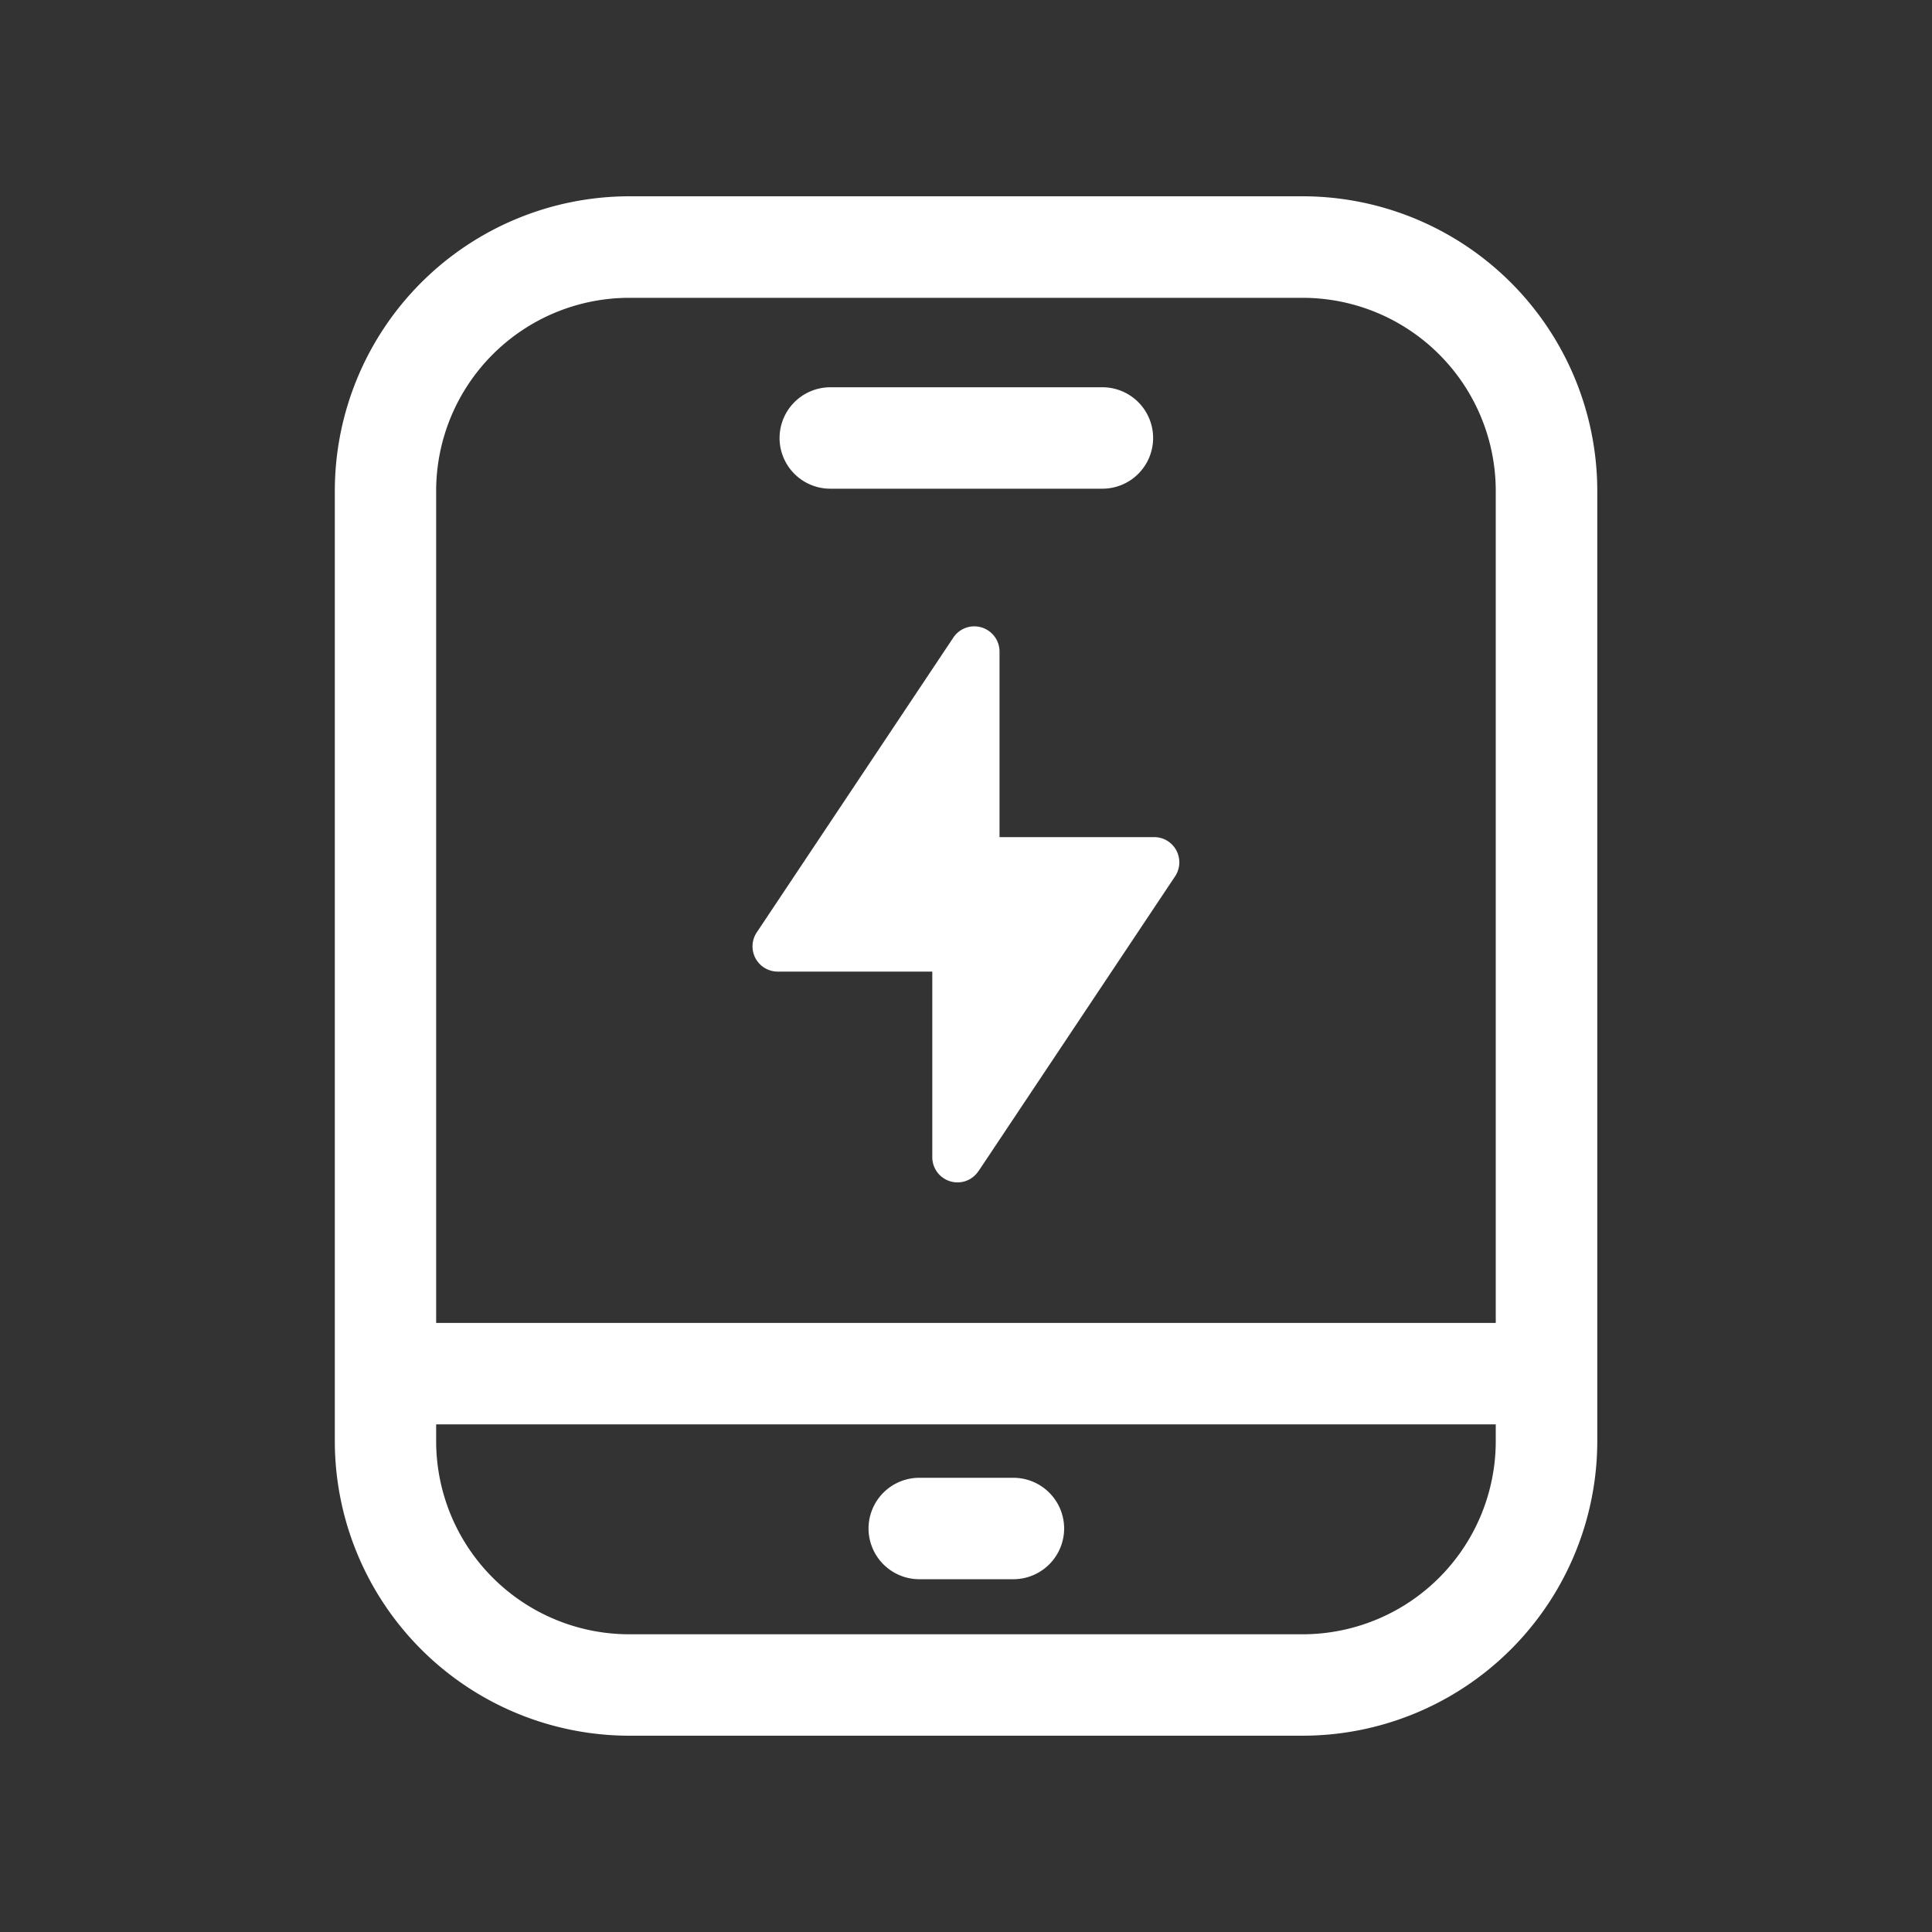 <svg xmlns="http://www.w3.org/2000/svg" xmlns:xlink="http://www.w3.org/1999/xlink" width="20" height="20" viewBox="0 0 20 20">
  <rect x="0" y="0" width="20" height="20" fill="#333333" stroke="none"/>
  <defs>
    <clipPath id="clip-path">
      <rect id="矩形_4860" data-name="矩形 4860" width="4.42" height="5.766" fill="#fff"/>
    </clipPath>
  </defs>
  <g id="Tutorials_icon_shuaji" transform="translate(-593 -573)">
    <rect id="矩形_7693" data-name="矩形 7693" width="20" height="20" transform="translate(593 573)" fill="#febdbd" opacity="0"/>
    <g id="组_2200" data-name="组 2200" transform="translate(1165.835 -3841.264)">
      <path id="路径_4347" data-name="路径 4347" d="M-556.3,4429.18a3.052,3.052,0,0,1-3.052,3.052h-6.965a3.052,3.052,0,0,1-3.052-3.052v-9.832a3.052,3.052,0,0,1,3.052-3.052h6.965a3.052,3.052,0,0,1,3.052,3.052Zm-1.051-9.833a2,2,0,0,0-2-2h-6.969a2,2,0,0,0-2,2v9.835a2,2,0,0,0,2,2h6.969a2,2,0,0,0,2-2Zm0,0" fill="#fff"/>
      <path id="路径_4348" data-name="路径 4348" d="M-555.36,4440.59h-11.5a.525.525,0,0,1-.526-.525.525.525,0,0,1,.526-.525h11.5a.526.526,0,0,1,.526.525.525.525,0,0,1-.526.525Zm-4.367-9.686h-2.815a.525.525,0,0,1-.526-.525.526.526,0,0,1,.526-.525h2.815a.525.525,0,0,1,.526.525.525.525,0,0,1-.526.525Zm-.921,11.289h-.973a.526.526,0,0,1-.526-.525.526.526,0,0,1,.526-.525h.973a.526.526,0,0,1,.526.525.526.526,0,0,1-.526.525Zm0,0" transform="translate(-1.697 -11.581)" fill="#fff"/>
      <g id="组_2199" data-name="组 2199" transform="translate(-565.044 4420.749)">
        <g id="组_2198" data-name="组 2198" transform="translate(0 0)">
          <g id="组_2197" data-name="组 2197" clip-path="url(#clip-path)">
            <path id="路径_4349" data-name="路径 4349" d="M-537.366,4452.465l2.035-3.052a.262.262,0,0,0-.073-.362.258.258,0,0,0-.145-.043h-1.6v-1.921a.261.261,0,0,0-.261-.261.26.26,0,0,0-.217.116l-2.035,3.052a.261.261,0,0,0,.072.362.263.263,0,0,0,.145.044h1.6v1.921a.261.261,0,0,0,.261.261.259.259,0,0,0,.217-.117Zm0,0" transform="translate(539.705 -4446.827)" fill="#fff"/>
          </g>
        </g>
      </g>
    </g>
  </g>
</svg>
